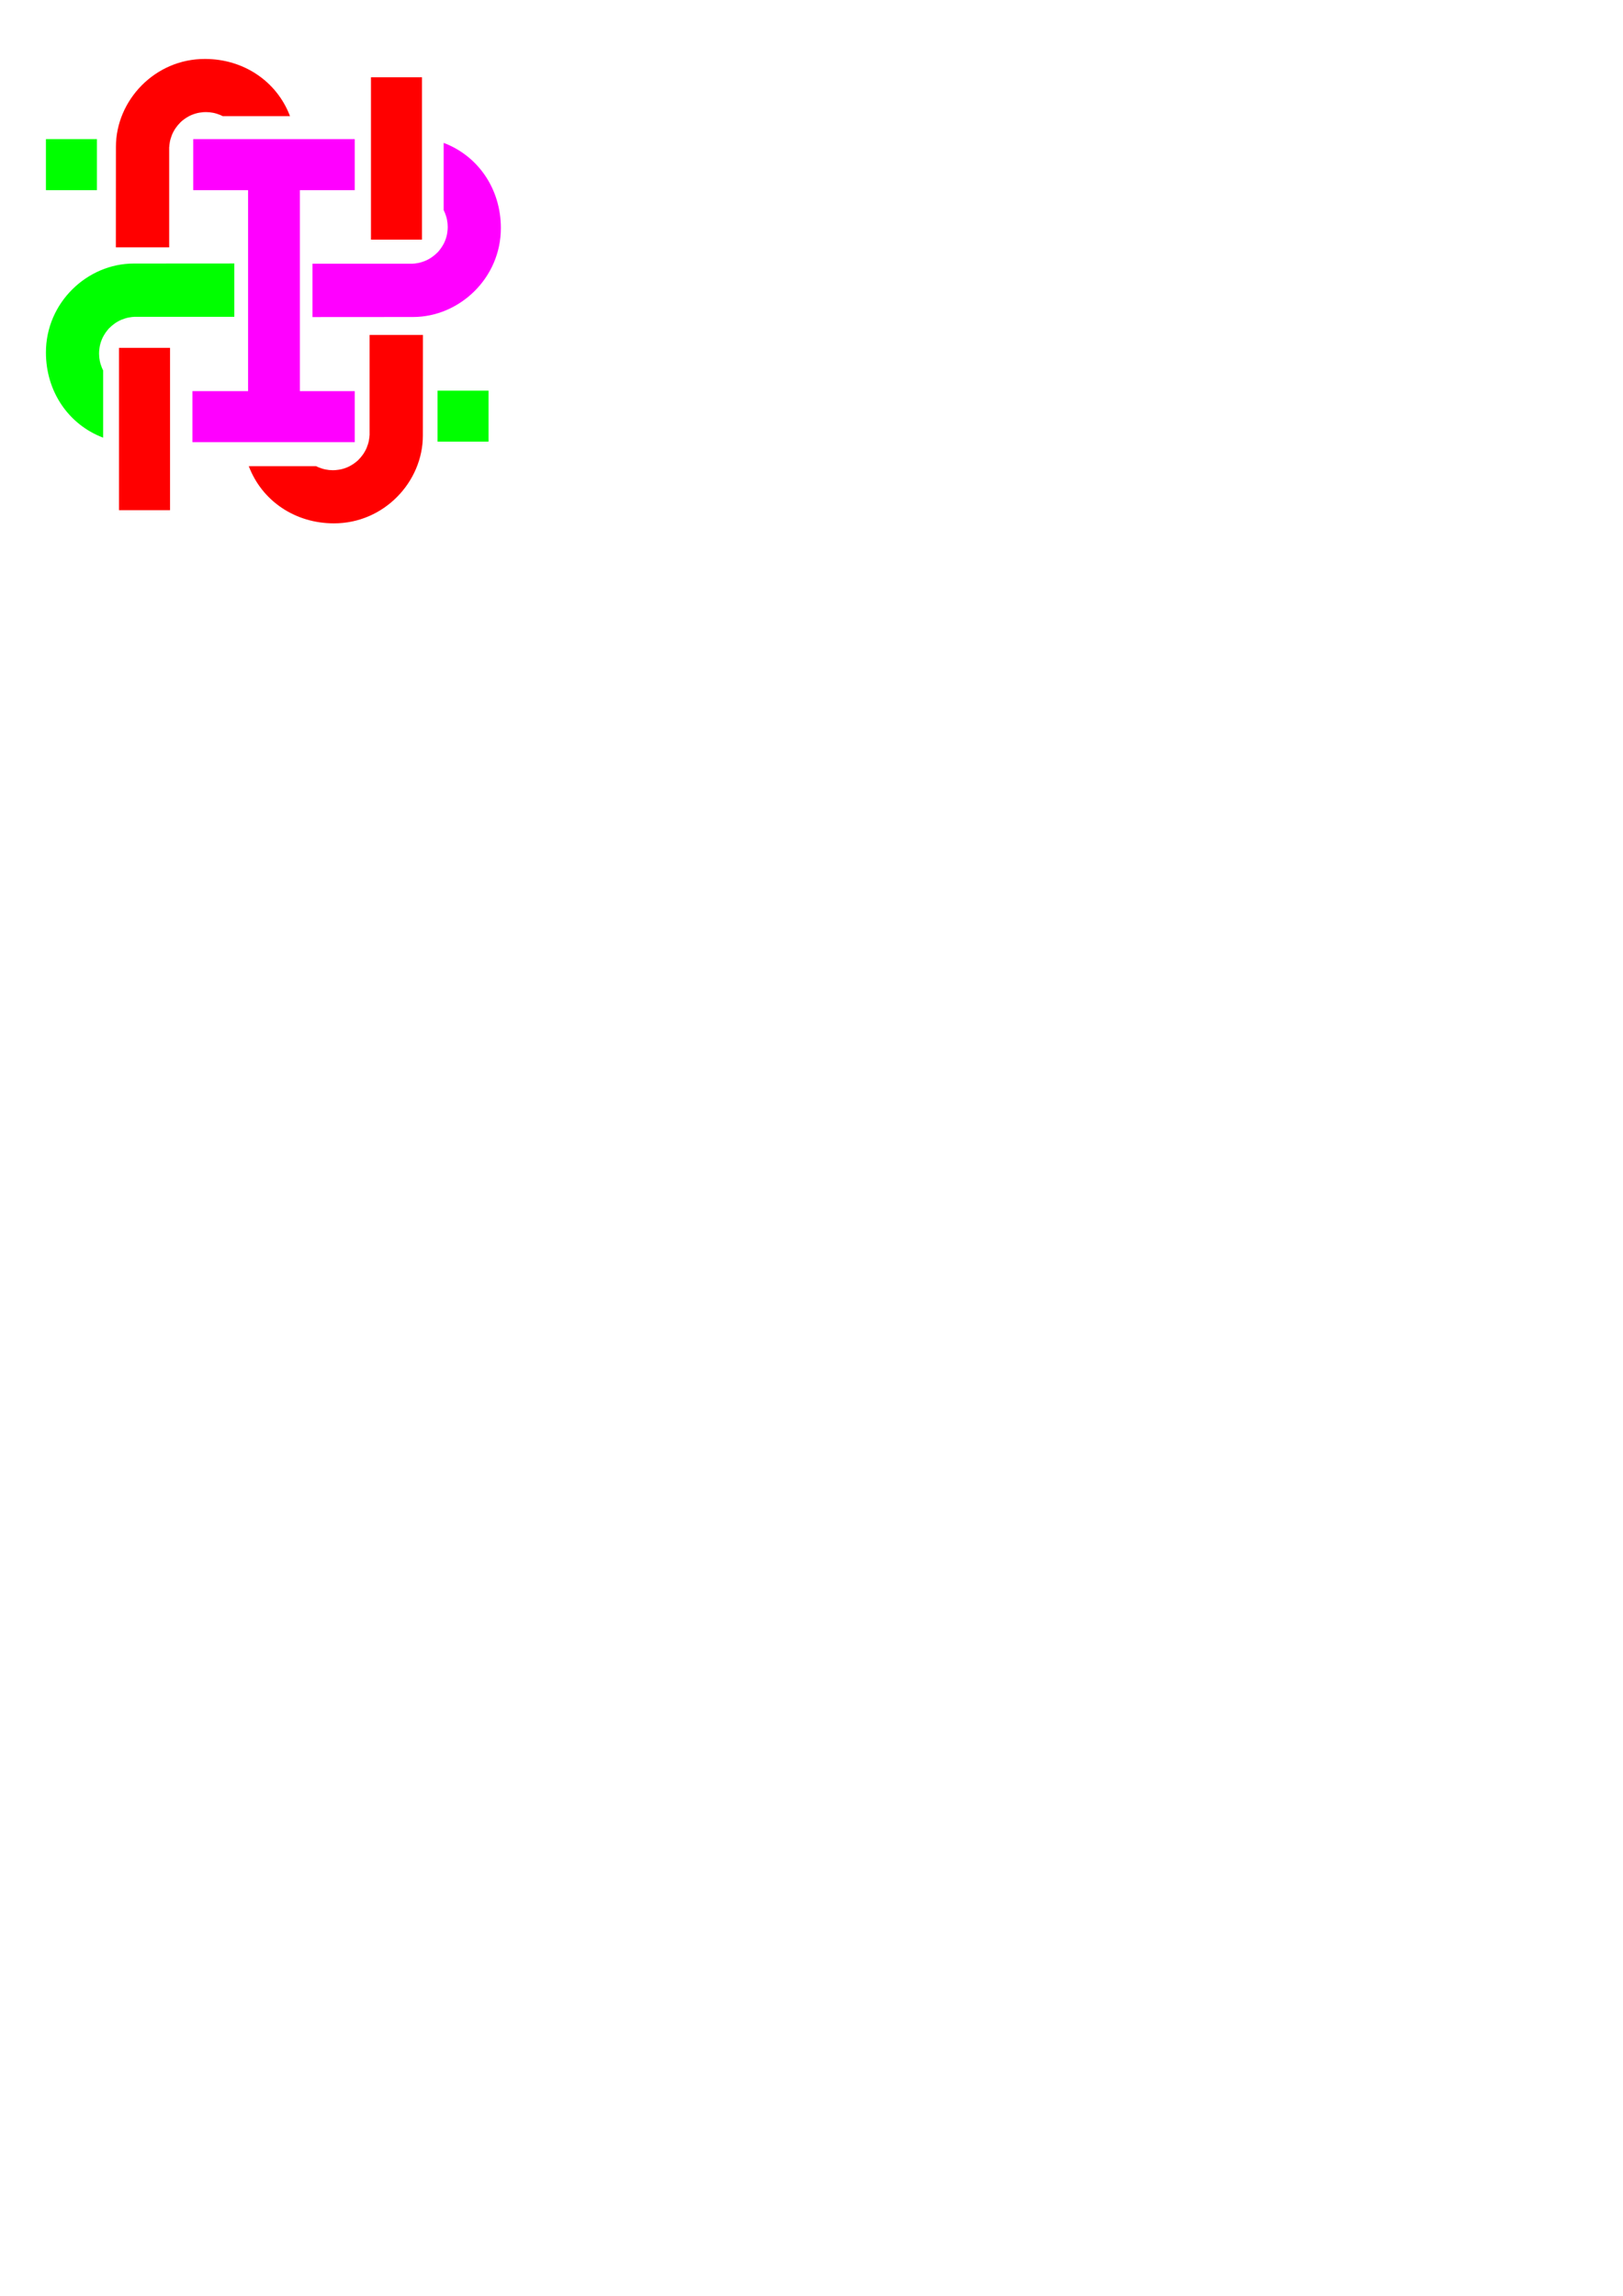 <?xml version="1.0" encoding="UTF-8" standalone="no"?>
<svg
     xmlns:dc="http://purl.org/dc/elements/1.1/"
     xmlns:cc="http://creativecommons.org/ns#"
     xmlns:rdf="http://www.w3.org/1999/02/22-rdf-syntax-ns#"
     xmlns:svg="http://www.w3.org/2000/svg"
     xmlns="http://www.w3.org/2000/svg"
     xmlns:sodipodi="http://sodipodi.sourceforge.net/DTD/sodipodi-0.dtd"
     xmlns:inkscape="http://www.inkscape.org/namespaces/inkscape"
     width="210mm"
     height="297mm"
     version="1.1"
     viewBox="0 0 210 297"
     id="svg5094"
     sodipodi:docname="logo.svg"
     inkscape:version="0.92.4 (5da689c313, 2019-01-14)">
<defs
     id="defs5098" />
<sodipodi:namedview
     pagecolor="#ffffff"
     bordercolor="#666666"
     borderopacity="1"
     objecttolerance="10"
     gridtolerance="10"
     guidetolerance="10"
     inkscape:pageopacity="0"
     inkscape:pageshadow="2"
     inkscape:window-width="3840"
     inkscape:window-height="2066"
     id="namedview5096"
     showgrid="false"
     inkscape:zoom="6.7277216"
     inkscape:cx="121.00025"
     inkscape:cy="971.5089"
     inkscape:window-x="-11"
     inkscape:window-y="-11"
     inkscape:window-maximized="1"
     inkscape:current-layer="svg5094" />
<!--<g transform="rotate(45 -110 158)"> -->
<path
     d="m48 56h0.013v-0.26a4.8 4.8 0 0 1-0.013 0.26z"
     id="path5082" />
<!-- </g> -->
&gt;
<g
     id="g5150">
    <path
         style="fill:#00ff00"
         inkscape:connector-curvature="0"
         id="path5076"
         d="m 5.942,18 v 6.6 H 12.542 V 18 Z" />
    <path
         style="fill:#00ff00"
         inkscape:connector-curvature="0"
         id="path5086"
         d="m 63.214,57.135 v -6.6 h -6.6 v 6.6 z" />
    <path
         sodipodi:nodetypes="ccccccccccssscccccccssccccccc"
         style="fill:#00ff00;stroke-width:1"
         inkscape:connector-curvature="0"
         id="path5074-3"
         d="m 17.317,34.093 l 13,-0.009 v 6.9 h -13 v 0.013 c -0.07,0.002 -0.14,0.005 -0.21,0.01 c -0.16,0.016 -0.32,0.04 -0.47,0.071 c -0.16,0.032 -0.31,0.071 -0.46,0.12 c -0.15,0.047 -0.3,0.1 -0.45,0.16 c -0.15,0.062 -0.29,0.13 -0.43,0.21 c -0.14,0.076 -0.28,0.16 -0.41,0.25 c -0.13,0.09 -0.26,0.19 -0.38,0.29 c -0.12,0.1 -0.24,0.21 -0.35,0.32 c -0.11,0.11 -0.22,0.23 -0.31,0.36 c -0.099,0.12 -0.19,0.25 -0.28,0.39 c -0.086,0.13 -0.16,0.27 -0.24,0.41 c -0.072,0.14 -0.14,0.29 -0.19,0.43 c -0.058,0.15 -0.11,0.3 -0.15,0.45 c -0.042,0.15 -0.077,0.31 -0.1,0.46 c -0.027,0.16 -0.046,0.31 -0.057,0.47 c -0.008,0.11 -0.012,0.22 -0.012,0.34 c 0,0.16 0.008,0.32 0.024,0.48 c 0.016,0.16 0.04,0.32 0.071,0.47 c 0.032,0.16 0.071,0.31 0.12,0.46 c 0.047,0.15 0.1,0.3 0.16,0.45 c 0.047,0.11 0.098,0.21 0.15,0.32 v 8.7 c -4.5,-1.7 -7.4,-6 -7.4,-11 c -0.019,-6.48 5.363,-11.533 11.374,-11.525 z" />
</g>
<g
     id="g5160">
    <path
         style="fill:#ff00ff;fill-opacity:1"
         id="path5092"
         fill="#0a0"
         d="m25 18v6.6h7.1v26h-7.2v6.6h21v-6.6h-7.1v-26h7.1v-6.6z" />
    <path
         sodipodi:nodetypes="ccccccccccssscccccccssccccccc"
         style="fill:#ff00ff;stroke-width:1"
         inkscape:connector-curvature="0"
         id="path5074-3-0"
         d="m 53.432,41.009 l -13,0.009 v -6.9 h 13 v -0.013 c 0.07,-0.002 0.14,-0.005 0.21,-0.01 c 0.16,-0.016 0.32,-0.04 0.47,-0.071 c 0.16,-0.032 0.31,-0.071 0.46,-0.12 c 0.15,-0.047 0.3,-0.1 0.45,-0.16 c 0.15,-0.062 0.29,-0.13 0.43,-0.21 c 0.14,-0.076 0.28,-0.16 0.41,-0.25 c 0.13,-0.09 0.26,-0.19 0.38,-0.29 c 0.12,-0.1 0.24,-0.21 0.35,-0.32 c 0.11,-0.11 0.22,-0.23 0.31,-0.36 c 0.099,-0.12 0.19,-0.25 0.28,-0.39 c 0.086,-0.13 0.16,-0.27 0.24,-0.41 c 0.072,-0.14 0.14,-0.29 0.19,-0.43 c 0.058,-0.15 0.11,-0.3 0.15,-0.45 c 0.042,-0.15 0.077,-0.31 0.1,-0.46 c 0.027,-0.16 0.046,-0.31 0.057,-0.47 c 0.008,-0.11 0.012,-0.22 0.012,-0.34 c 0,-0.16 -0.008,-0.32 -0.024,-0.48 c -0.016,-0.16 -0.04,-0.32 -0.071,-0.47 c -0.032,-0.16 -0.071,-0.31 -0.12,-0.46 c -0.047,-0.15 -0.1,-0.3 -0.16,-0.45 c -0.047,-0.11 -0.098,-0.21 -0.15,-0.32 v -8.7 c 4.5,1.7 7.4,6 7.4,11 c 0.019,6.48 -5.363,11.533 -11.374,11.525 z" />
</g>
<g
     id="g5156">
    <path
         sodipodi:nodetypes="ccccccccccssscccccccssccccccc"
         style="fill:#ff0000"
         inkscape:connector-curvature="0"
         id="path5074"
         d="m 15,19 l -0.009,13 h 6.9 V 19 h 0.013 c 0.002,-0.07 0.005,-0.14 0.01,-0.21 c 0.016,-0.16 0.04,-0.32 0.071,-0.47 c 0.032,-0.16 0.071,-0.31 0.12,-0.46 c 0.047,-0.15 0.1,-0.3 0.16,-0.45 c 0.062,-0.15 0.13,-0.29 0.21,-0.43 c 0.076,-0.14 0.16,-0.28 0.25,-0.41 c 0.09,-0.13 0.19,-0.26 0.29,-0.38 c 0.1,-0.12 0.21,-0.24 0.32,-0.35 c 0.11,-0.11 0.23,-0.22 0.36,-0.31 c 0.12,-0.099 0.25,-0.19 0.39,-0.28 c 0.13,-0.086 0.27,-0.16 0.41,-0.24 c 0.14,-0.072 0.29,-0.14 0.43,-0.19 c 0.15,-0.058 0.3,-0.11 0.45,-0.15 c 0.15,-0.042 0.31,-0.077 0.46,-0.1 c 0.16,-0.027 0.31,-0.046 0.47,-0.057 c 0.11,-0.008 0.22,-0.012 0.34,-0.012 c 0.16,0 0.32,0.008 0.48,0.024 c 0.16,0.016 0.32,0.04 0.47,0.071 c 0.16,0.032 0.31,0.071 0.46,0.12 c 0.15,0.047 0.3,0.1 0.45,0.16 c 0.11,0.047 0.21,0.098 0.32,0.15 h 8.7 c -1.7,-4.5 -6,-7.4 -11,-7.4 C 20.044,7.607 14.992,12.989 15,19 Z" />
    <path
         style="fill:#ff0000"
         id="path5078"
         fill="#6f917c"
         d="m48 31h6.6v-21h-6.6z" />
    <path
         style="fill:#ff0000"
         id="path5088"
         fill="#6f917c"
         d="m22 45h-6.6v21h6.6z" />
    <path
         sodipodi:nodetypes="ccccccccccssscccccccssccccccc"
         style="fill:#ff0000;stroke-width:1"
         inkscape:connector-curvature="0"
         id="path5074-4"
         d="m 54.714,56.33 l 0.009,-13 h -6.9 v 13 h -0.013 c -0.002,0.07 -0.005,0.14 -0.01,0.21 c -0.016,0.16 -0.04,0.32 -0.071,0.47 c -0.032,0.16 -0.071,0.31 -0.12,0.46 c -0.047,0.15 -0.1,0.3 -0.16,0.45 c -0.062,0.15 -0.13,0.29 -0.21,0.43 c -0.076,0.14 -0.16,0.28 -0.25,0.41 c -0.09,0.13 -0.19,0.26 -0.29,0.38 c -0.1,0.12 -0.21,0.24 -0.32,0.35 c -0.11,0.11 -0.23,0.22 -0.36,0.31 c -0.12,0.099 -0.25,0.19 -0.39,0.28 c -0.13,0.086 -0.27,0.16 -0.41,0.24 c -0.14,0.072 -0.29,0.14 -0.43,0.19 c -0.15,0.058 -0.3,0.11 -0.45,0.15 c -0.15,0.042 -0.31,0.077 -0.46,0.1 c -0.16,0.027 -0.31,0.046 -0.47,0.057 c -0.11,0.008 -0.22,0.012 -0.34,0.012 c -0.16,0 -0.32,-0.008 -0.48,-0.024 c -0.16,-0.016 -0.32,-0.04 -0.47,-0.071 c -0.16,-0.032 -0.31,-0.071 -0.46,-0.12 c -0.15,-0.047 -0.3,-0.1 -0.45,-0.16 c -0.11,-0.047 -0.21,-0.098 -0.32,-0.15 h -8.7 c 1.7,4.5 6,7.4 11,7.4 c 6.48,0.019 11.533,-5.363 11.525,-11.374 z" />
</g>
</svg>
